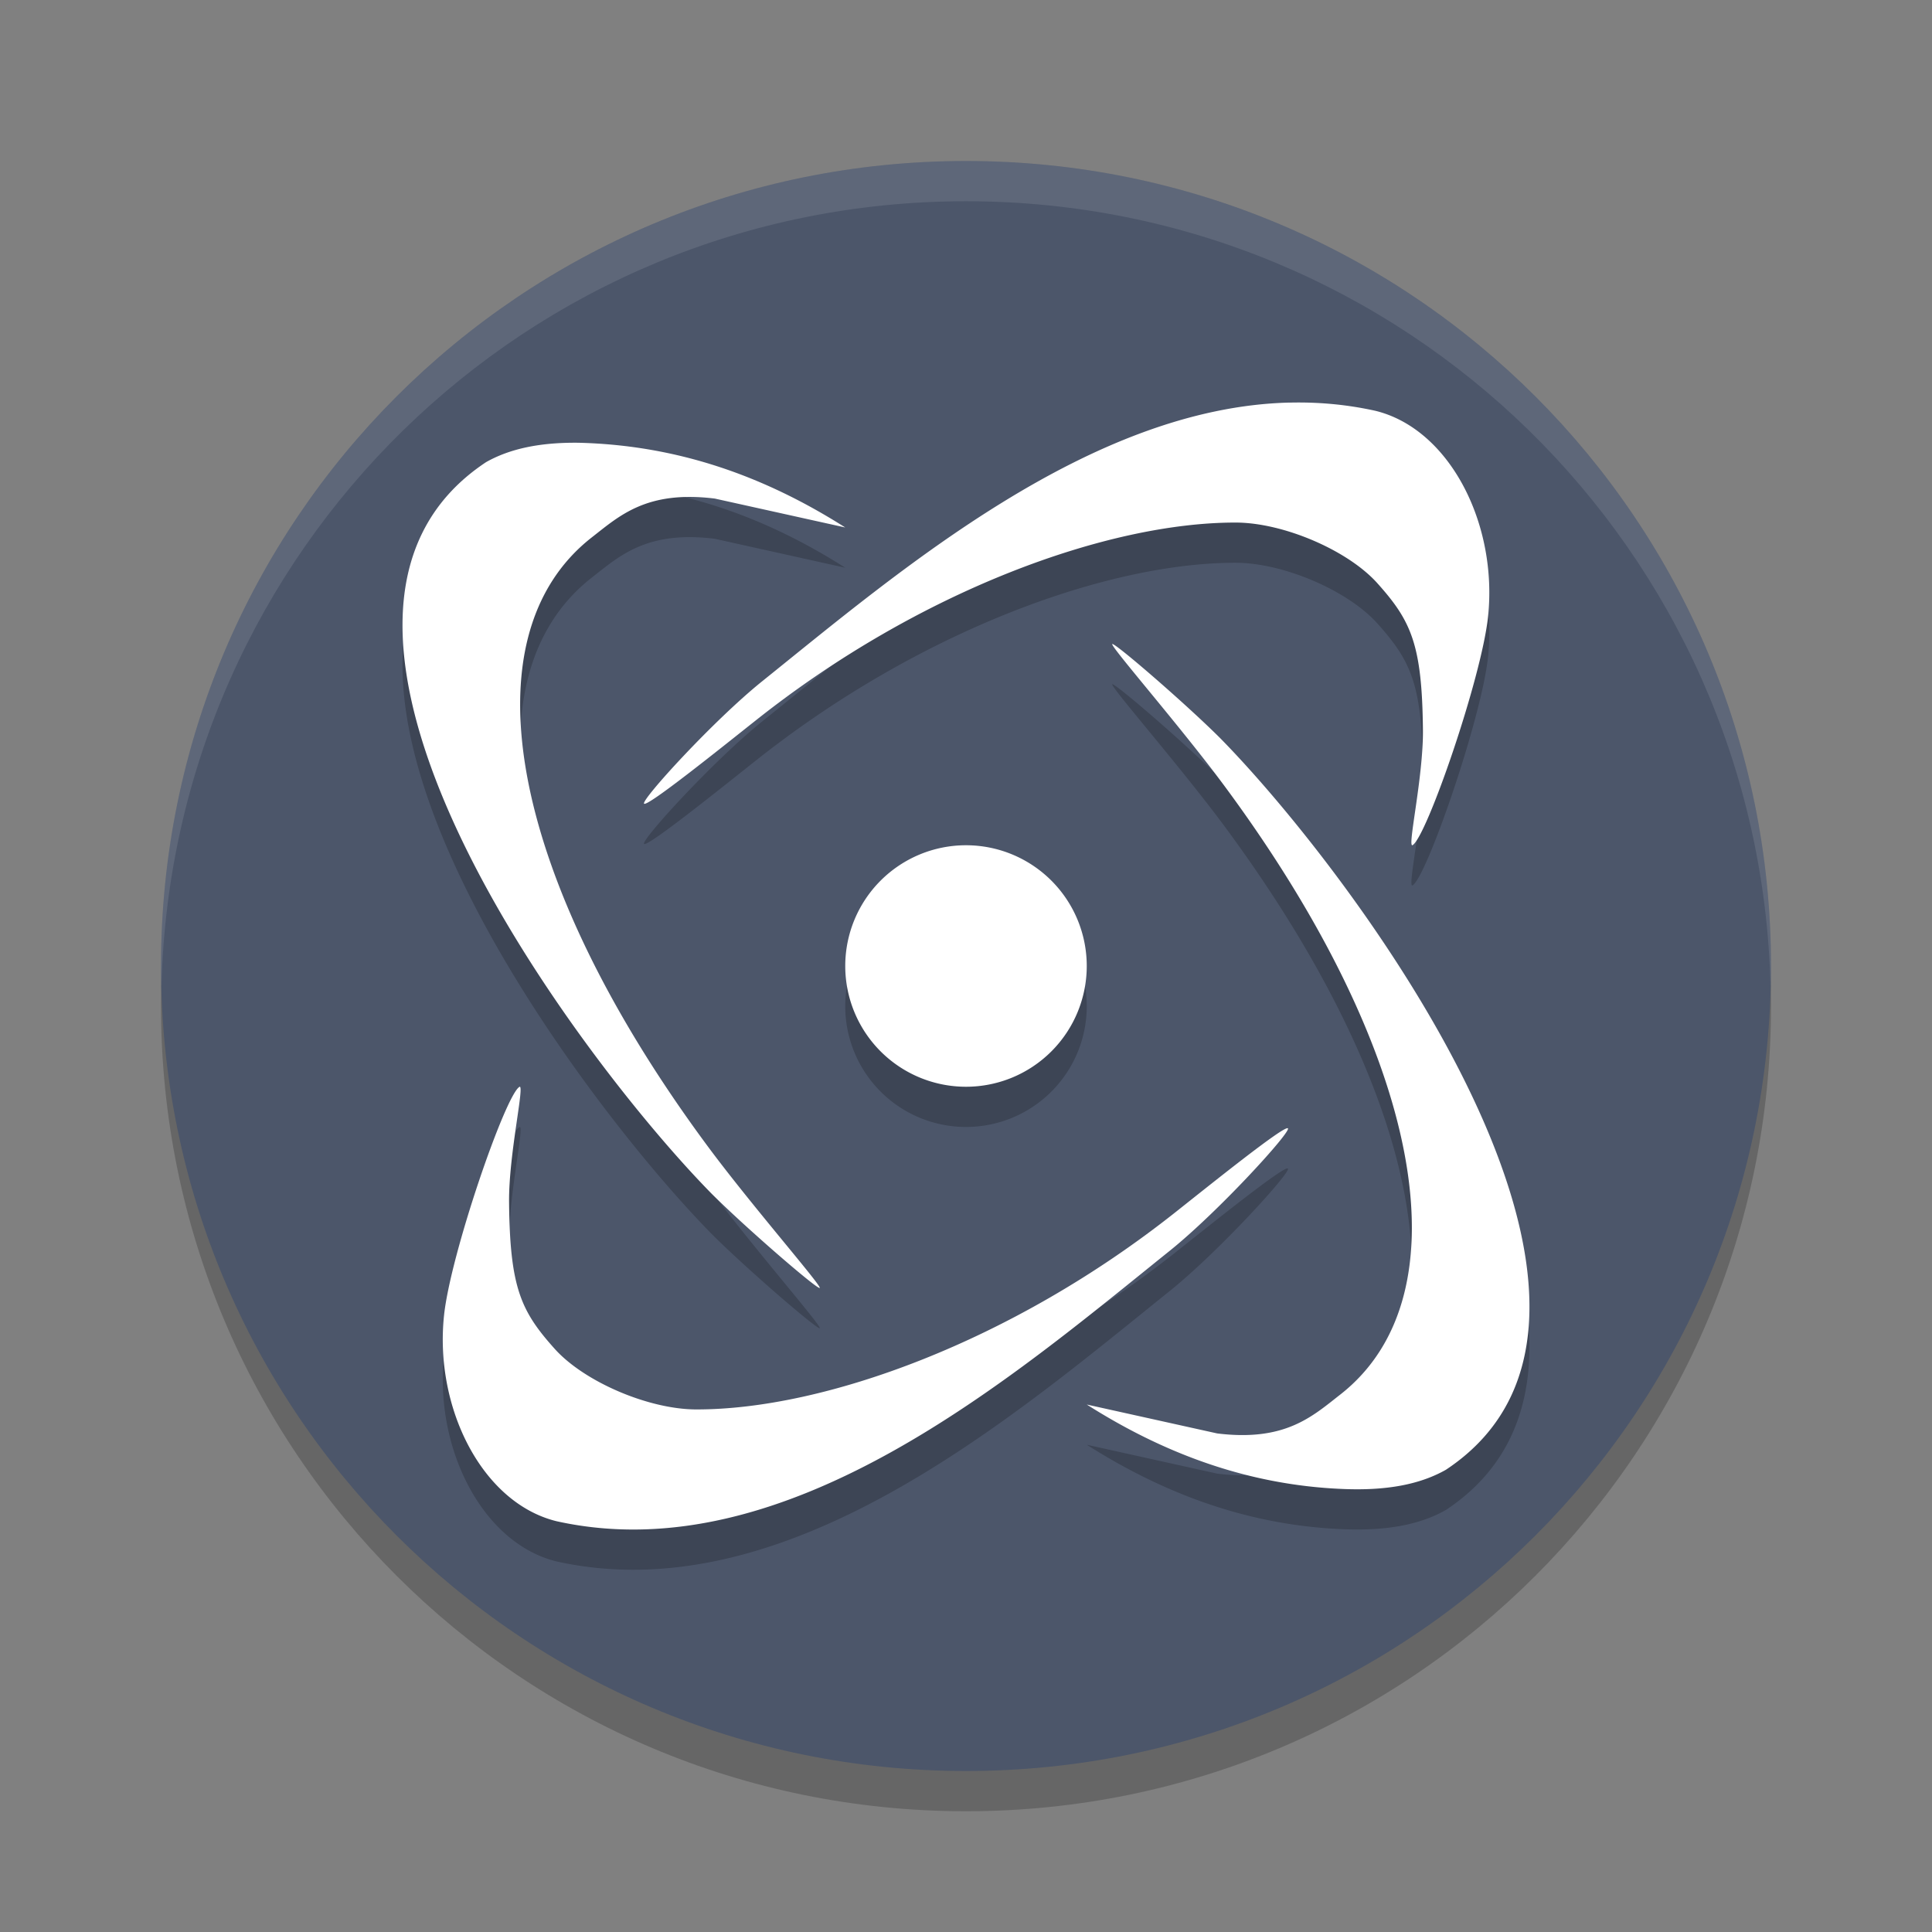 <?xml version="1.0" encoding="UTF-8" standalone="no"?>
<svg
   xmlns:dc="http://purl.org/dc/elements/1.1/"
   xmlns:cc="http://creativecommons.org/ns#"
   xmlns:rdf="http://www.w3.org/1999/02/22-rdf-syntax-ns#"
   xmlns:svg="http://www.w3.org/2000/svg"
   xmlns="http://www.w3.org/2000/svg"
   xmlns:sodipodi="http://sodipodi.sourceforge.net/DTD/sodipodi-0.dtd"
   xmlns:inkscape="http://www.inkscape.org/namespaces/inkscape"
   width="48"
   height="48"
   version="1"
   id="svg24"
   sodipodi:docname="atom-rpg.svg"
   inkscape:version="0.92.5 (2060ec1f9f, 2020-04-08)">
  <rect width="100%" height="100%" fill="#808080" stroke="none"/>
  <defs
     id="defs28" />
  <sodipodi:namedview
     pagecolor="#ffffff"
     bordercolor="#666666"
     borderopacity="1"
     objecttolerance="10"
     gridtolerance="10"
     guidetolerance="10"
     inkscape:pageopacity="0"
     inkscape:pageshadow="2"
     inkscape:window-width="640"
     inkscape:window-height="480"
     id="namedview26"
     showgrid="false"
     inkscape:zoom="4.9166667"
     inkscape:cx="24"
     inkscape:cy="24"
     inkscape:current-layer="svg24" />
  <g
     style="opacity:0.2"
     transform="matrix(0.625,0,0,0.625,4,5)"
     id="g6">
    <g
       id="g4">
      <path
         d="M 32,0 C 49.7,0 64,14.3 64,32 64,49.7 49.7,64 32,64 14.3,64 0,49.7 0,32 0,14.3 14.3,0 32,0 Z"
         id="path2" />
    </g>
  </g>
  <g
     style="fill:#4c566a;fill-opacity:1"
     transform="matrix(0.625,0,0,0.625,4,4)"
     id="g12">
    <g
       style="fill:#4c566a;fill-opacity:1"
       id="g10">
      <path
         style="fill:#4c566a;fill-opacity:1"
         d="M 32,0 C 49.7,0 64,14.3 64,32 64,49.7 49.7,64 32,64 14.3,64 0,49.7 0,32 0,14.3 14.3,0 32,0 Z"
         id="path8" />
    </g>
  </g>
  <g
     style="opacity:0.1;fill:#ffffff"
     transform="matrix(0.625,0,0,0.625,4,4)"
     id="g18">
    <g
       style="fill:#ffffff"
       id="g16">
      <path
         style="fill:#ffffff"
         transform="matrix(1.6,0,0,1.6,-6.4,-6.4)"
         d="M 24,4 C 12.938,4 4,12.938 4,24 4,24.168 4.008,24.333 4.012,24.5 4.277,13.67 13.105,5 24,5 34.895,5 43.723,13.67 43.988,24.5 43.992,24.333 44,24.168 44,24 44,12.938 35.062,4 24,4 Z"
         id="path14" />
    </g>
  </g>
  <path
     style="opacity:0.2"
     d="m 32.033,11.001 c -4.956,0.123 -9.681,4.178 -13.092,6.92 -1.223,0.983 -3.025,2.962 -2.939,3.045 0.085,0.083 1.897,-1.373 2.789,-2.08 4.069,-3.226 8.741,-4.91 11.912,-4.904 1.183,0.002 2.782,0.687 3.516,1.506 0.839,0.936 1.113,1.518 1.133,3.645 0.011,1.192 -0.399,2.95 -0.256,2.863 0.351,-0.211 1.71,-4.147 1.873,-5.668 0.247,-2.3 -0.945,-4.67 -2.799,-5.123 -0.714,-0.158 -1.429,-0.221 -2.137,-0.203 z m -17.666,0.998 c -0.94,-0.01 -1.692,0.143 -2.291,0.482 -5.893,3.904 2.297,14.813 5.609,18.18 0.841,0.84 2.575,2.338 2.678,2.338 0.103,0 -1.678,-2.033 -2.783,-3.525 -4.912,-6.636 -6.054,-12.646 -2.873,-15.127 0.688,-0.537 1.362,-1.17 3.053,-0.961 L 21,14.105 c -1.977,-1.256 -4.134,-2.046 -6.633,-2.105 z m 13.27,5 c -0.103,0 1.678,2.033 2.783,3.525 4.912,6.636 6.054,12.646 2.873,15.127 -0.688,0.537 -1.362,1.17 -3.053,0.961 L 27,35.894 c 1.881,1.195 3.975,2.001 6.357,2.098 1.071,0.046 1.91,-0.105 2.566,-0.477 5.893,-3.904 -2.297,-14.811 -5.609,-18.178 -0.841,-0.84 -2.575,-2.338 -2.678,-2.338 z m -3.637,5 a 3,3 0 0 0 -3,3 3,3 0 0 0 3,3 3,3 0 0 0 3,-3 3,3 0 0 0 -3,-3 z m -11.096,6.004 c -0.351,0.211 -1.708,4.147 -1.871,5.668 -0.247,2.3 0.943,4.67 2.797,5.123 5.715,1.265 11.33,-3.584 15.229,-6.717 1.223,-0.983 3.025,-2.962 2.939,-3.045 -0.085,-0.083 -1.897,1.373 -2.789,2.08 -4.069,3.226 -8.741,4.91 -11.912,4.904 -1.183,-0.002 -2.782,-0.687 -3.516,-1.506 -0.839,-0.936 -1.113,-1.518 -1.133,-3.645 -0.011,-1.192 0.399,-2.95 0.256,-2.863 z"
     id="path20" />
  <path
     style="fill:#ffffff"
     d="m 32.033,10.002 c -4.956,0.123 -9.681,4.178 -13.092,6.92 -1.223,0.983 -3.025,2.962 -2.939,3.045 0.085,0.083 1.897,-1.373 2.789,-2.08 4.069,-3.226 8.741,-4.91 11.912,-4.904 1.183,0.002 2.782,0.687 3.516,1.506 0.839,0.936 1.113,1.518 1.133,3.645 0.011,1.192 -0.399,2.95 -0.256,2.863 0.351,-0.211 1.71,-4.147 1.873,-5.668 0.247,-2.3 -0.945,-4.67 -2.799,-5.123 -0.714,-0.158 -1.429,-0.221 -2.137,-0.203 z M 14.367,11 c -0.94,-0.01 -1.692,0.143 -2.291,0.482 -5.893,3.904 2.297,14.813 5.609,18.18 C 18.527,30.502 20.26,32 20.363,32 c 0.103,0 -1.678,-2.033 -2.783,-3.525 -4.912,-6.636 -6.054,-12.646 -2.873,-15.127 0.688,-0.537 1.362,-1.17 3.053,-0.961 L 21,13.105 C 19.023,11.85 16.866,11.059 14.367,11 Z m 13.27,5 c -0.103,0 1.678,2.033 2.783,3.525 4.912,6.636 6.054,12.646 2.873,15.127 -0.688,0.537 -1.362,1.17 -3.053,0.961 L 27,34.895 c 1.881,1.195 3.975,2.001 6.357,2.098 1.071,0.046 1.91,-0.105 2.566,-0.477 C 41.816,32.612 33.627,21.705 30.314,18.338 29.473,17.498 27.74,16 27.637,16 Z M 24,21 a 3,3 0 0 0 -3,3 3,3 0 0 0 3,3 3,3 0 0 0 3,-3 3,3 0 0 0 -3,-3 z m -11.096,6.004 c -0.351,0.211 -1.708,4.147 -1.871,5.668 -0.247,2.3 0.943,4.67 2.797,5.123 5.715,1.265 11.33,-3.584 15.229,-6.717 1.223,-0.983 3.025,-2.962 2.939,-3.045 -0.085,-0.083 -1.897,1.373 -2.789,2.08 -4.069,3.226 -8.741,4.91 -11.912,4.904 -1.183,-0.002 -2.782,-0.687 -3.516,-1.506 -0.839,-0.936 -1.113,-1.518 -1.133,-3.645 -0.011,-1.192 0.399,-2.95 0.256,-2.863 z"
     id="path22" />
</svg>

